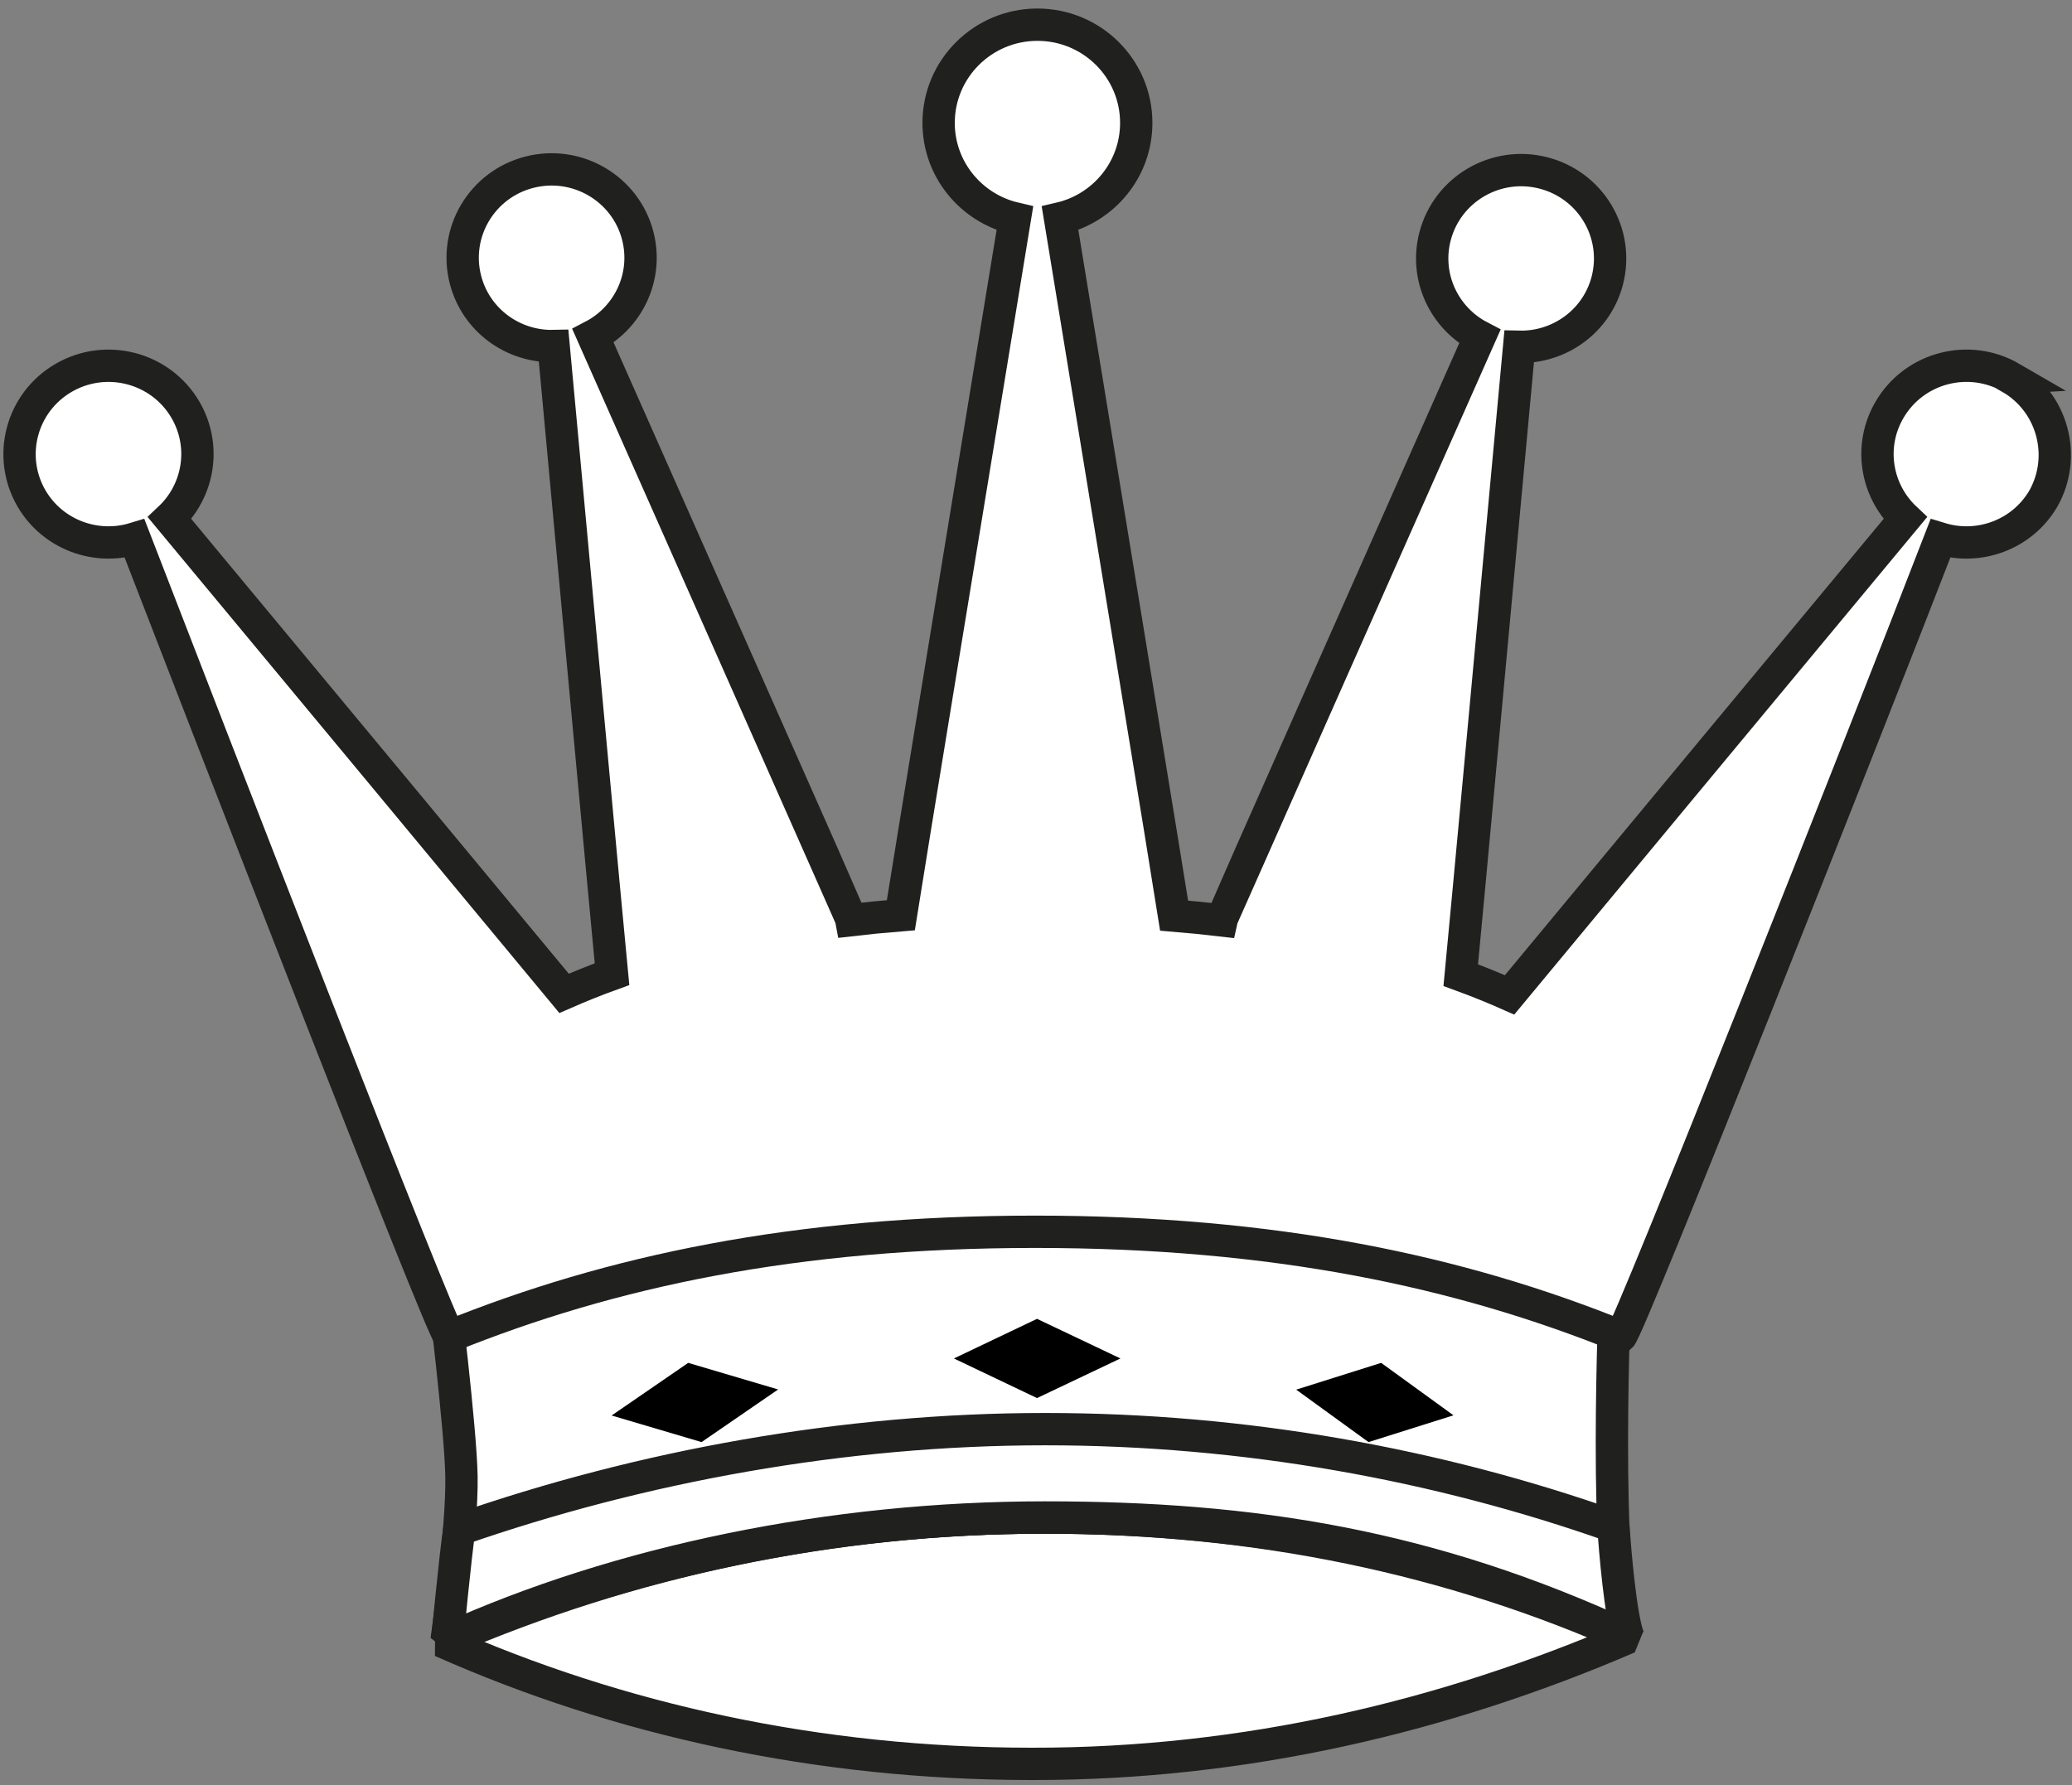 <svg width="224" height="193" viewBox="0 0 224 193" fill="none" xmlns="http://www.w3.org/2000/svg">
<rect x="0" y="0" width="224" height="193" fill="#808080" stroke="none"/>
<path d="M176.032 177.037C156.944 168.543 136.024 164.083 112.929 164.083C89.834 164.083 67.447 168.952 47.731 177.448C66.819 185.935 88.472 190.714 111.57 190.714C134.697 190.744 156.344 185.533 176.041 177.058L176.032 177.037Z" fill="white" stroke="#20201E" stroke-width="3.495" stroke-linejoin="bevel"/>
<path d="M174.616 138.914L174.604 138.894C157.446 132.162 137.482 128.066 111.561 128.066C85.609 128.066 65.544 132.164 47.883 138.915C47.883 138.915 49.809 154.498 49.889 159.651C49.984 165.455 48.279 177.347 48.279 177.347C67.993 168.852 89.844 164.076 112.939 164.076C135.591 164.076 158.613 168.501 176.041 177.03C173.178 171.58 174.625 138.937 174.625 138.937L174.616 138.914Z" fill="white" stroke="#20201E" stroke-width="3.495" stroke-linejoin="bevel"/>
<path d="M48.348 177.247C66.904 168.847 89.844 164.075 112.939 164.075C135.591 164.075 154.608 167.115 176.042 177.029C175.178 174.738 174.6 167.619 174.413 165.037C155.442 158.329 134.519 154.522 112.984 154.522C91.211 154.522 69.305 158.537 49.652 165.382C49.243 168.048 48.362 177.211 48.362 177.211L48.348 177.247Z" fill="white" stroke="#20201E" stroke-width="3.495" stroke-linejoin="bevel"/>
<path d="M217.433 40.849C212.849 38.188 206.961 39.726 204.284 44.287C201.984 48.195 202.804 53.043 205.969 56.028C192.872 71.803 168.966 100.586 163.197 107.568C161.502 106.816 159.746 106.102 157.92 105.435C158.439 100.081 162.224 59.225 164.232 37.495C168.595 37.594 172.62 34.723 173.759 30.346C175.088 25.235 172.002 20.021 166.857 18.699C161.721 17.376 156.474 20.445 155.141 25.554C153.999 29.932 156.114 34.383 159.98 36.398C150.508 57.759 132.131 99.215 132.085 99.387C132.075 99.428 132.082 99.471 132.072 99.513C130.402 99.317 128.686 99.141 126.936 98.998C126.589 96.699 118.708 48.642 114.6 23.613C119.322 22.514 122.837 18.315 122.837 13.287C122.837 7.427 118.057 2.669 112.156 2.669C106.255 2.669 101.472 7.427 101.472 13.287C101.472 18.315 104.997 22.514 109.716 23.613C105.626 48.53 97.794 96.261 97.383 98.957C95.556 99.104 93.77 99.276 92.026 99.48C92.014 99.419 92.017 99.368 91.998 99.313C91.955 99.14 73.574 57.679 64.109 36.32C67.968 34.307 70.081 29.857 68.942 25.476C67.612 20.368 62.362 17.299 57.223 18.621C52.084 19.944 48.995 25.158 50.327 30.264C51.469 34.647 55.488 37.515 59.851 37.414C61.859 59.12 65.632 99.891 66.163 105.33C64.37 105.979 62.645 106.674 60.981 107.404C54.978 100.149 31.345 71.684 18.341 56.03C21.512 53.045 22.329 48.197 20.036 44.289C17.362 39.728 11.47 38.191 6.883 40.851C2.3 43.51 0.749 49.361 3.423 53.922C5.723 57.827 10.377 59.506 14.549 58.231C22.369 78.468 47.61 143.601 48.575 144.5C65.974 137.464 85.98 133.183 111.904 133.183C137.816 133.183 157.817 137.459 175.218 144.494C176.176 143.592 201.75 78.996 209.772 58.231C213.947 59.506 218.598 57.827 220.895 53.922C223.473 49.364 221.932 43.513 217.342 40.854L217.433 40.849Z" fill="white" stroke="#20201E" stroke-width="3.495"/>
<path d="M103.125 146.88L112.111 151.163L121.128 146.88L112.111 142.596L103.125 146.88Z" fill="black"/>
<path d="M66.121 153.047L75.844 155.923L84.123 150.232L74.4 147.356L66.121 153.047Z" fill="black"/>
<path d="M157.132 153.027L147.949 155.923L140.13 150.252L149.313 147.356L157.132 153.027Z" fill="black"/>
</svg>
